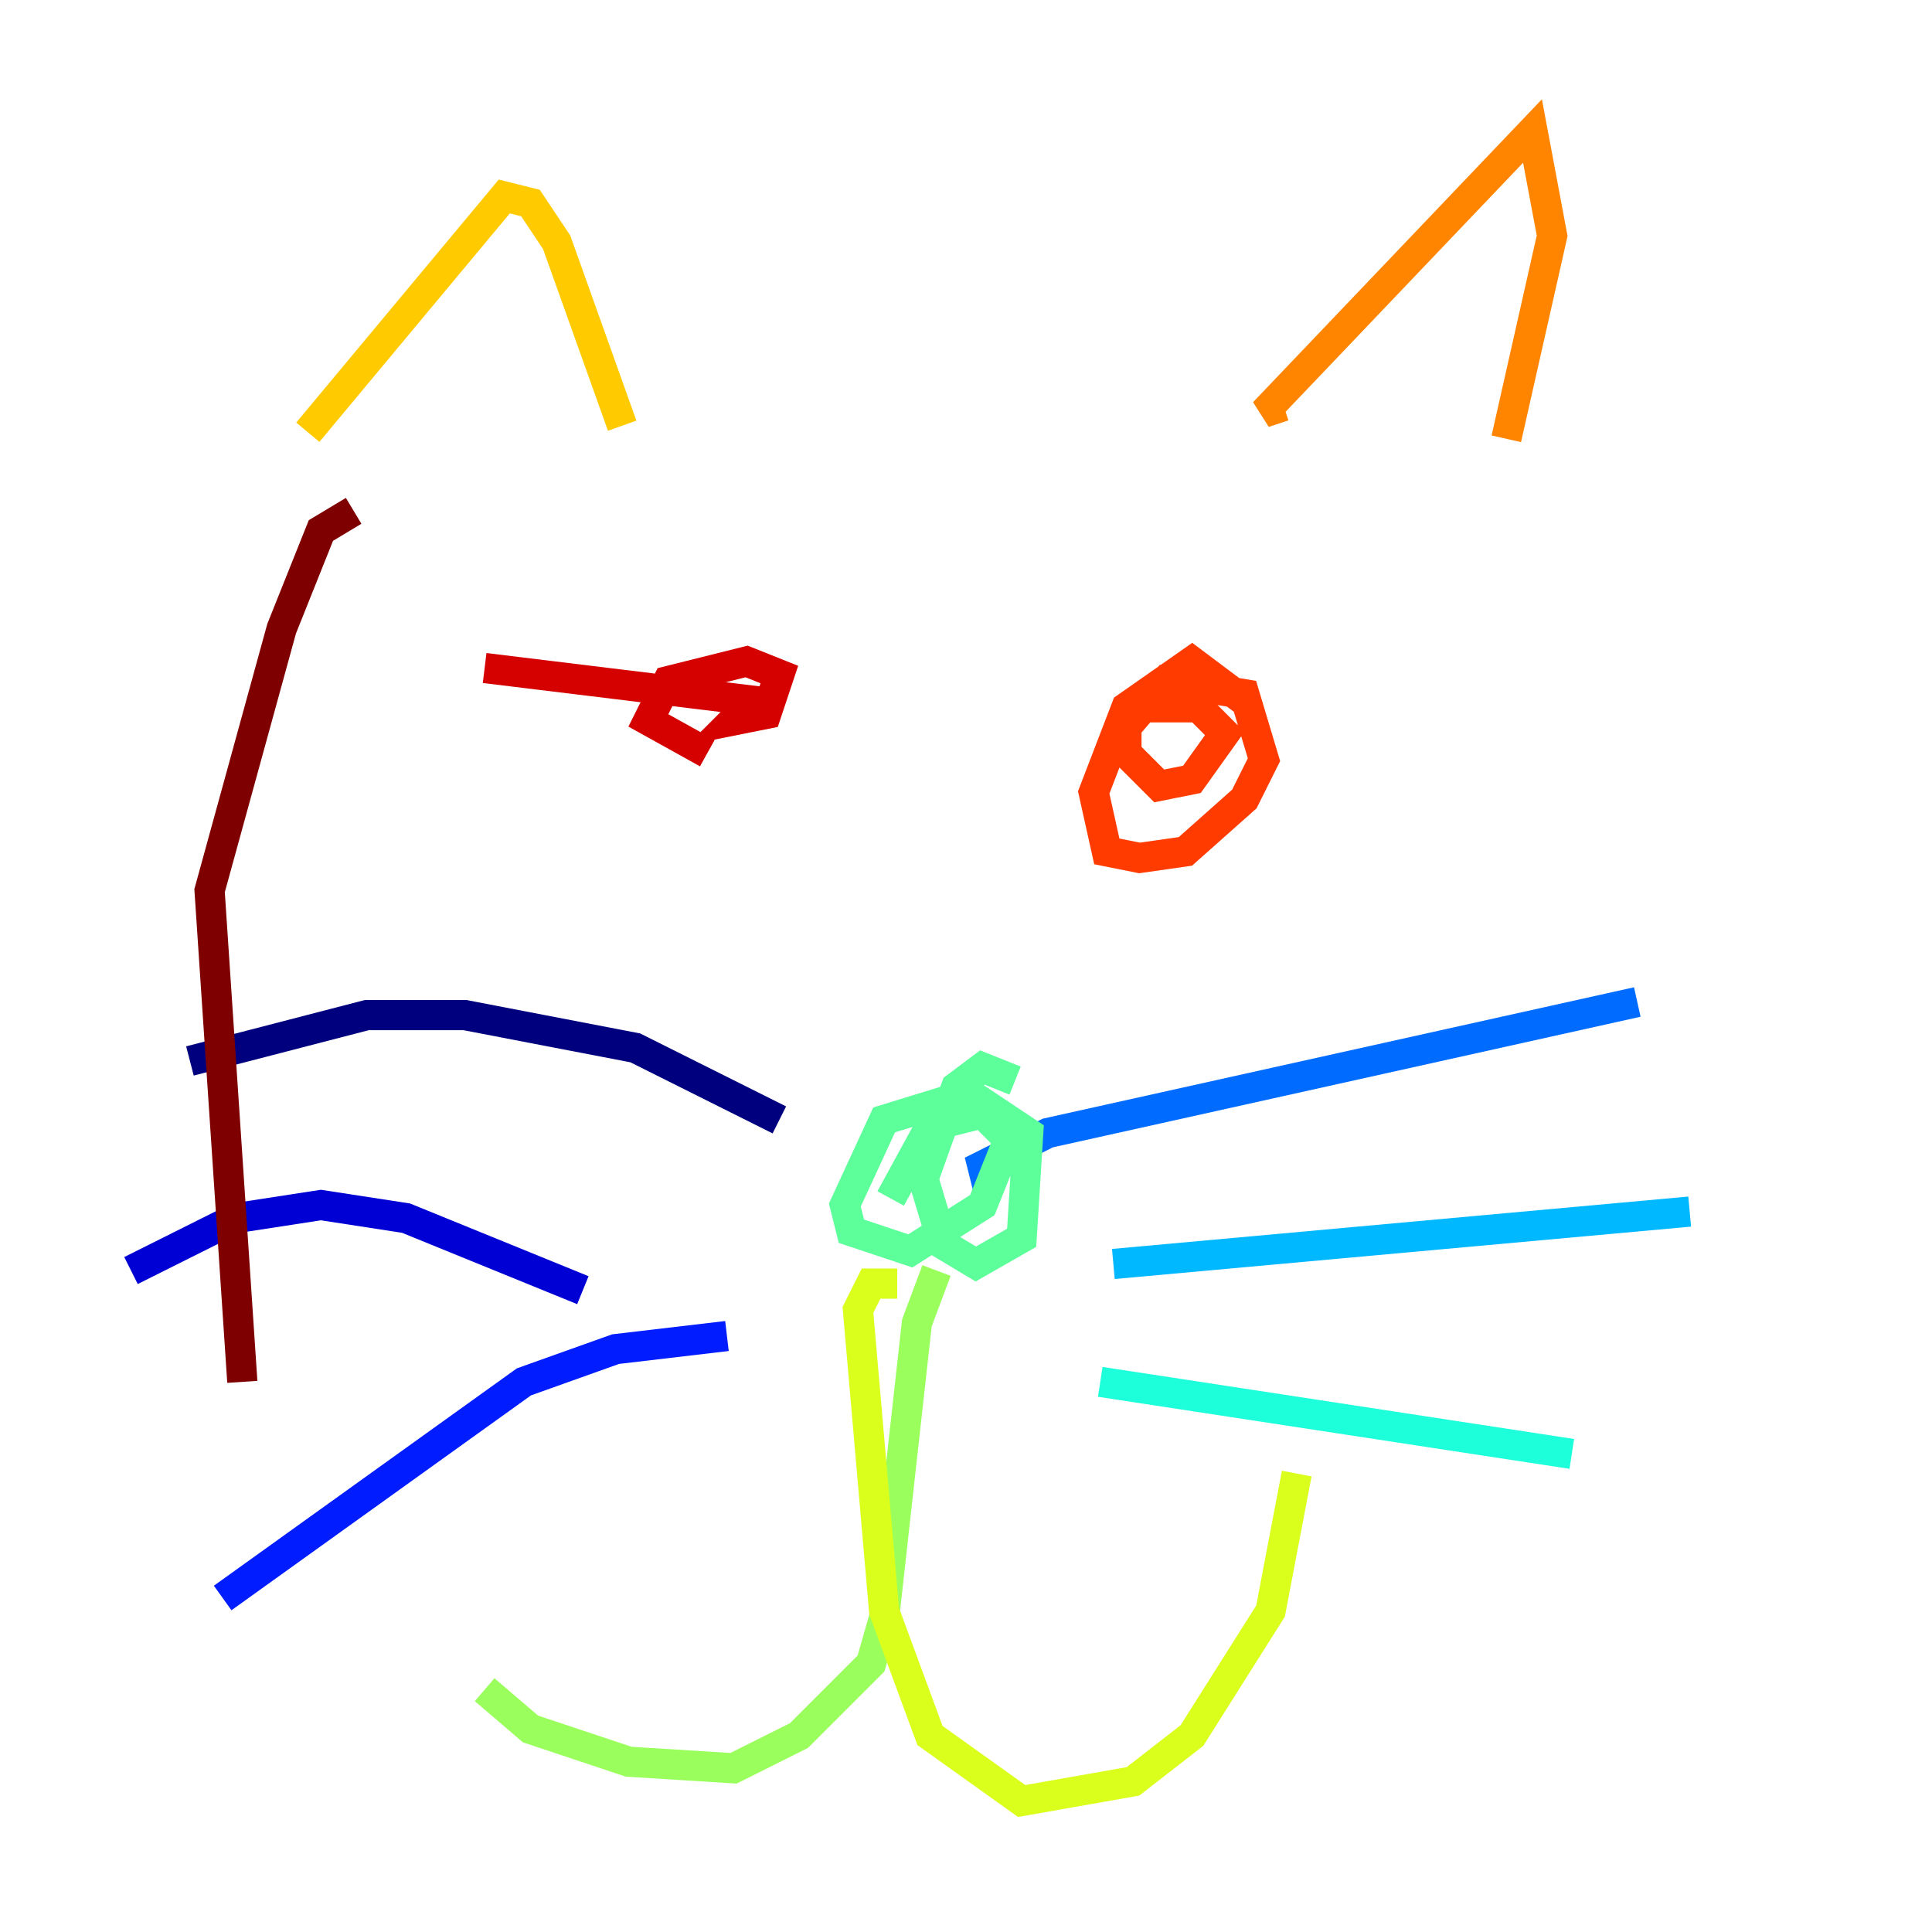 <?xml version="1.0" encoding="utf-8" ?>
<svg baseProfile="tiny" height="128" version="1.2" viewBox="0,0,128,128" width="128" xmlns="http://www.w3.org/2000/svg" xmlns:ev="http://www.w3.org/2001/xml-events" xmlns:xlink="http://www.w3.org/1999/xlink"><defs /><polyline fill="none" points="51.634,74.197 42.088,69.424 30.807,67.254 24.298,67.254 12.583,70.291" stroke="#00007f" stroke-width="2" /><polyline fill="none" points="38.617,85.478 26.902,80.705 21.261,79.837 15.62,80.705 8.678,84.176" stroke="#0000d5" stroke-width="2" /><polyline fill="none" points="48.163,88.515 40.786,89.383 34.712,91.552 14.752,105.871" stroke="#001cff" stroke-width="2" /><polyline fill="none" points="65.519,78.969 65.085,77.234 69.424,75.064 108.475,66.386" stroke="#006cff" stroke-width="2" /><polyline fill="none" points="73.763,83.742 111.946,80.271" stroke="#00b8ff" stroke-width="2" /><polyline fill="none" points="72.895,91.552 104.136,96.325" stroke="#1cffda" stroke-width="2" /><polyline fill="none" points="67.254,71.593 65.085,70.725 63.349,72.027 61.18,78.102 62.481,82.441 64.651,83.742 67.688,82.007 68.122,75.064 64.217,72.461 58.576,74.197 55.973,79.837 56.407,81.573 60.312,82.875 65.085,79.837 66.82,75.498 65.085,73.763 61.614,74.63 59.01,79.403" stroke="#5cff9a" stroke-width="2" /><polyline fill="none" points="62.047,84.176 60.746,87.647 58.576,107.173 57.709,110.21 52.936,114.983 48.597,117.153 41.654,116.719 35.146,114.549 32.108,111.946" stroke="#9aff5c" stroke-width="2" /><polyline fill="none" points="59.444,85.044 57.709,85.044 56.841,86.78 58.576,106.739 61.614,114.983 67.688,119.322 75.064,118.02 78.969,114.983 84.176,106.739 85.912,97.627" stroke="#daff1c" stroke-width="2" /><polyline fill="none" points="20.393,28.637 33.41,13.017 35.146,13.451 36.881,16.054 41.22,28.203" stroke="#ffcb00" stroke-width="2" /><polyline fill="none" points="85.044,26.902 83.742,27.336 101.532,8.678 102.834,15.62 99.797,29.071" stroke="#ff8500" stroke-width="2" /><polyline fill="none" points="82.441,46.427 78.969,43.824 74.63,46.861 72.461,52.502 73.329,56.407 75.498,56.841 78.536,56.407 82.441,52.936 83.742,50.332 82.441,45.993 77.234,45.125 74.63,48.163 74.63,49.898 76.8,52.068 78.969,51.634 81.139,48.597 79.403,46.861 75.498,46.861" stroke="#ff3b00" stroke-width="2" /><polyline fill="none" points="32.108,44.258 49.898,46.427 48.597,47.729 50.766,47.295 51.634,44.691 49.464,43.824 44.258,45.125 42.956,47.729 46.861,49.898" stroke="#d50000" stroke-width="2" /><polyline fill="none" points="23.43,33.844 21.261,35.146 18.658,41.654 13.885,59.01 16.054,91.552" stroke="#7f0000" stroke-width="2" /></svg>